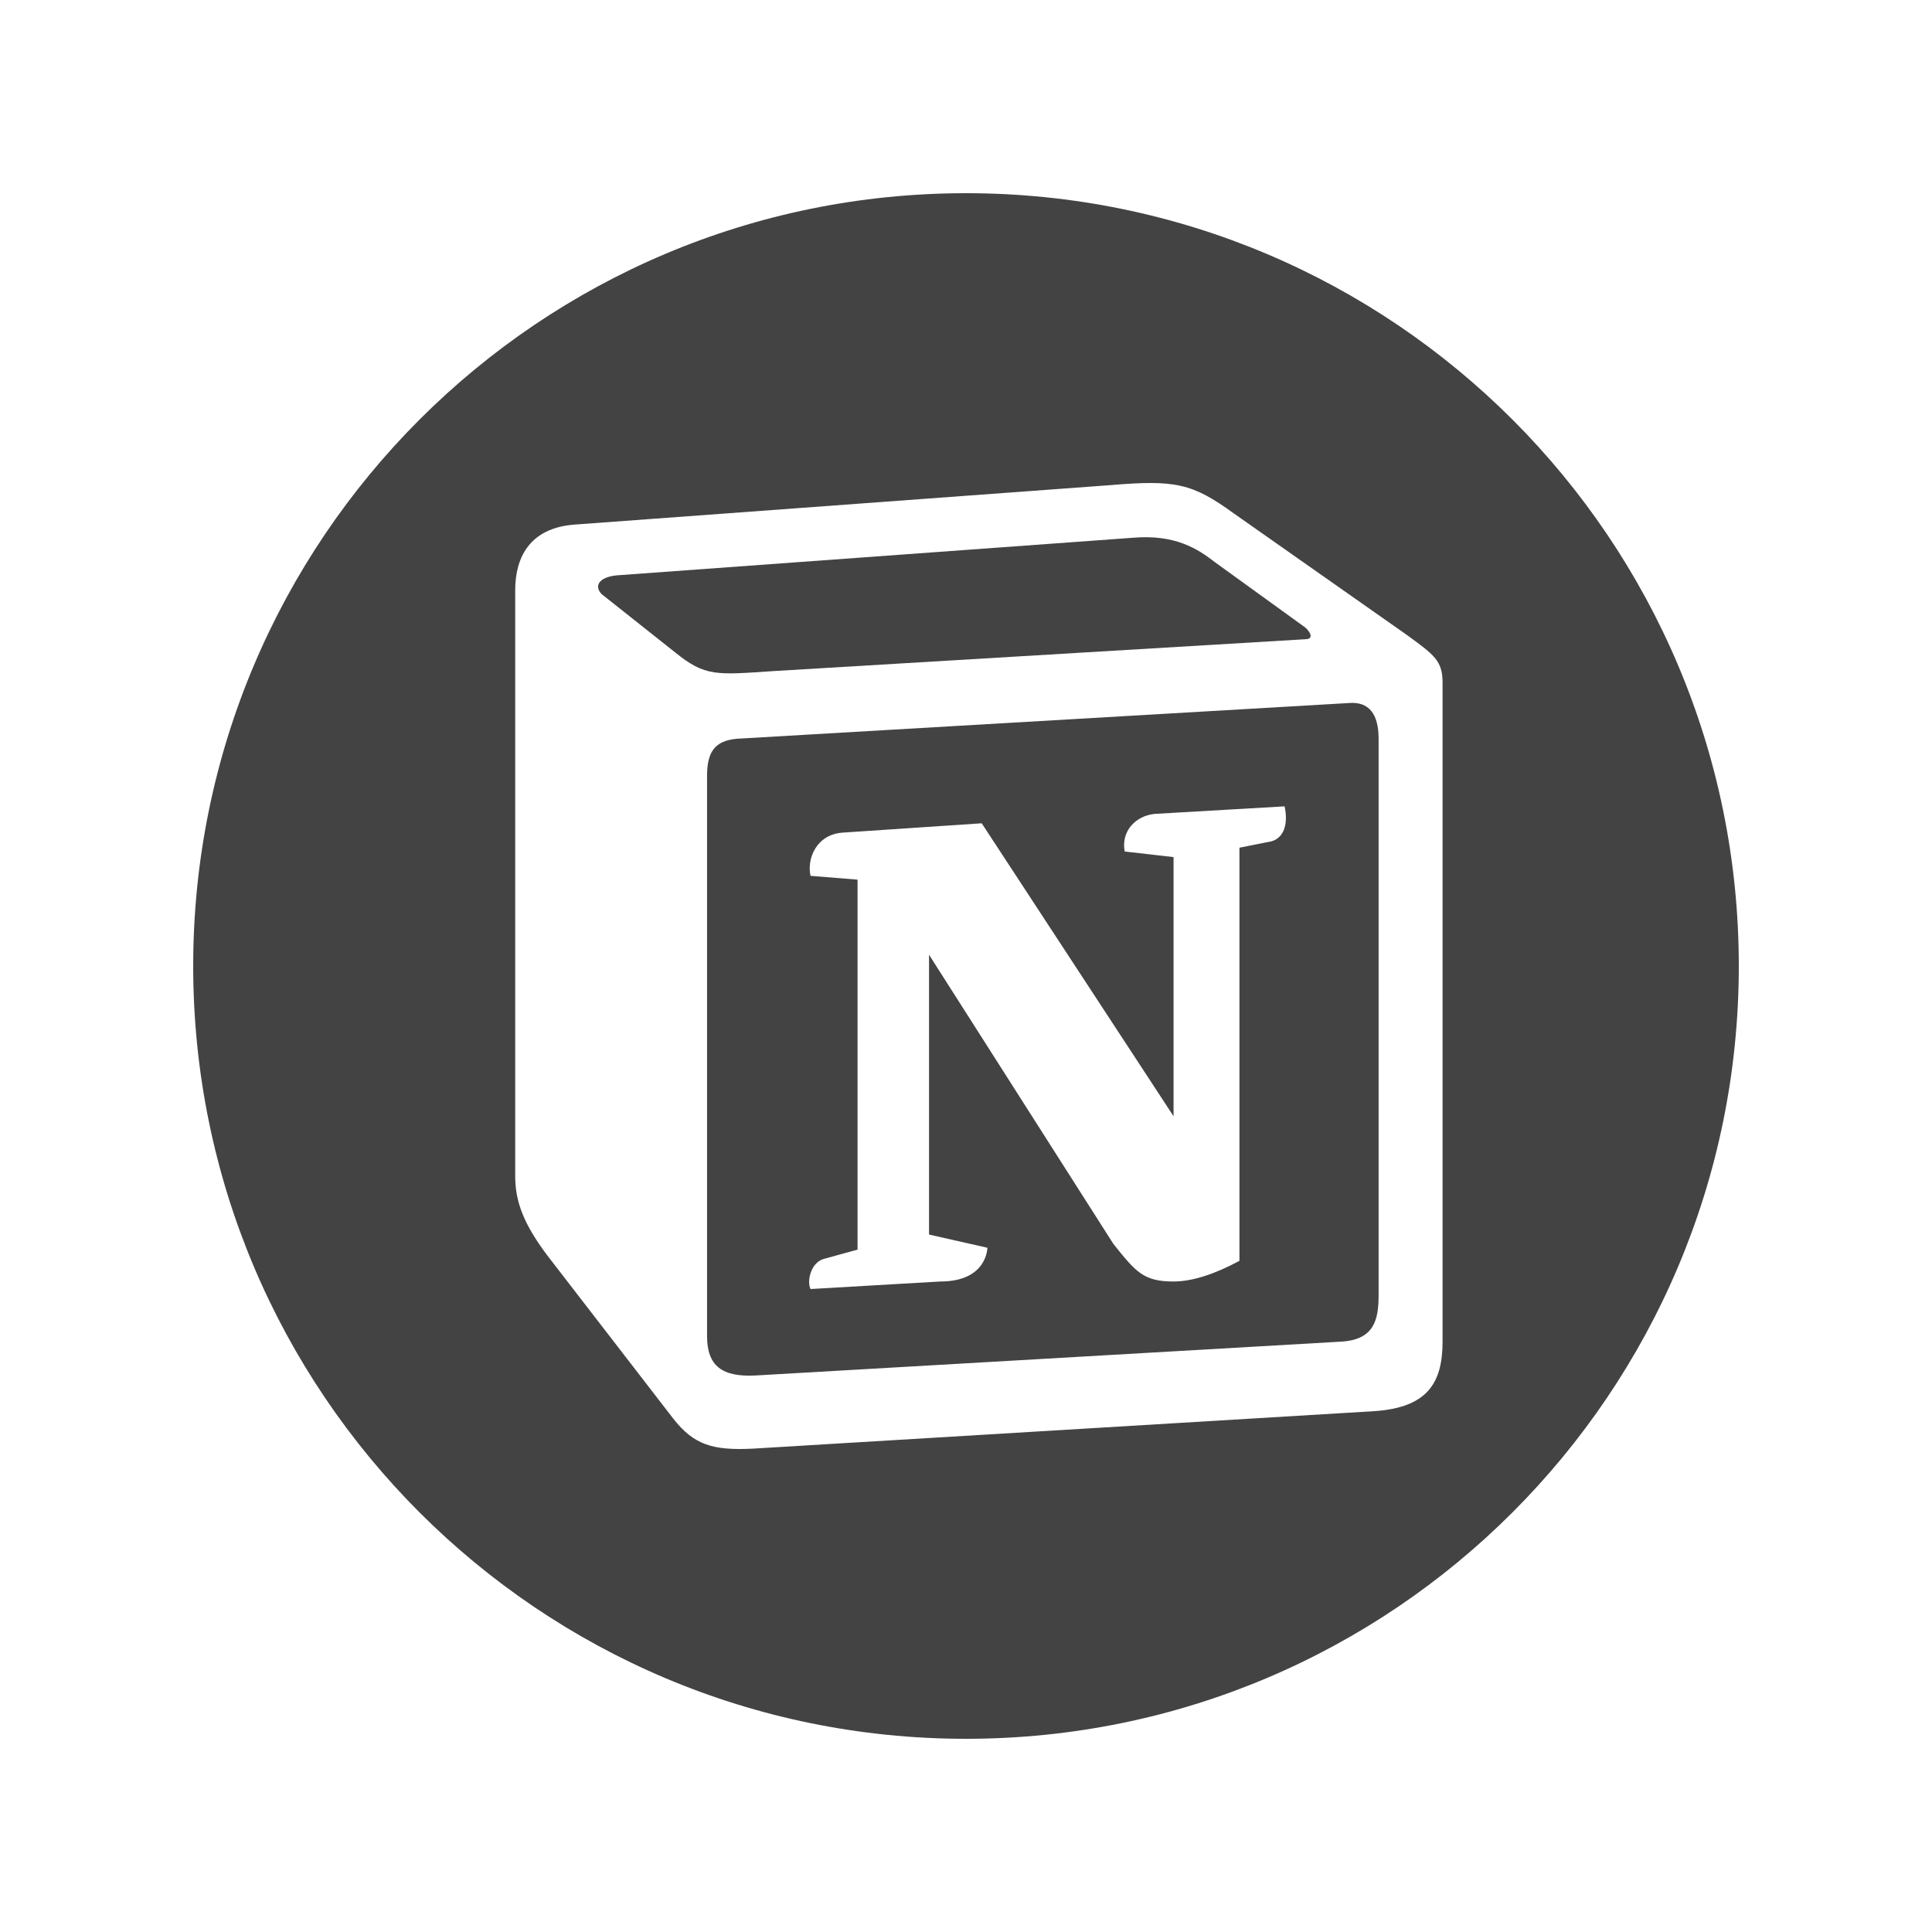 <svg width="30" height="30" viewBox="0 0 30 30" fill="none" xmlns="http://www.w3.org/2000/svg">
<g clip-path="url(#clip0_49_90)">
<path fill-rule="evenodd" clip-rule="evenodd" d="M27 15C27 21.627 21.627 27 15 27C8.373 27 3 21.627 3 15C3 8.373 8.373 3 15 3C21.627 3 27 8.373 27 15ZM17.23 7.534L8.905 8.147C8.234 8.205 8 8.643 8 9.167V18.266C8 18.675 8.146 19.024 8.496 19.491L10.454 22.028C10.775 22.437 11.067 22.524 11.681 22.495L21.348 21.912C22.166 21.854 22.4 21.474 22.4 20.832V10.596C22.4 10.265 22.269 10.169 21.882 9.886C21.86 9.871 21.838 9.855 21.815 9.838L19.158 7.972C18.515 7.505 18.252 7.447 17.23 7.534Z" fill="#434343"/>
<path fill-rule="evenodd" clip-rule="evenodd" d="M10.483 10.13C10.95 10.509 11.125 10.48 12.002 10.421L20.267 9.926C20.443 9.926 20.297 9.751 20.238 9.722L18.866 8.73C18.603 8.526 18.252 8.292 17.581 8.351L9.577 8.934C9.285 8.963 9.227 9.109 9.343 9.226L10.483 10.13Z" fill="#434343"/>
<path fill-rule="evenodd" clip-rule="evenodd" d="M10.979 20.745V12.055C10.979 11.676 11.096 11.501 11.447 11.471L20.939 10.917C21.261 10.888 21.407 11.092 21.407 11.471V20.103C21.407 20.483 21.348 20.804 20.822 20.833L11.739 21.358C11.213 21.387 10.979 21.212 10.979 20.745ZM19.683 13.076C19.947 13.046 20.005 12.784 19.947 12.521L17.931 12.638C17.639 12.667 17.405 12.9 17.464 13.222L18.223 13.309V17.333L15.244 12.784L13.082 12.929C12.673 12.959 12.527 13.338 12.586 13.6L13.316 13.659V19.404L12.79 19.549C12.586 19.608 12.527 19.899 12.586 20.016L14.601 19.899C15.332 19.899 15.332 19.375 15.332 19.375L14.426 19.17V14.825L17.289 19.316C17.639 19.753 17.756 19.899 18.223 19.899C18.515 19.899 18.866 19.783 19.246 19.578V13.163L19.683 13.076Z" fill="#434343"/>
</g>
<defs>
<clipPath id="clip0_49_90">
<rect width="24" height="24" fill="white" transform="translate(3 3)"/>
</clipPath>
</defs>
</svg>
